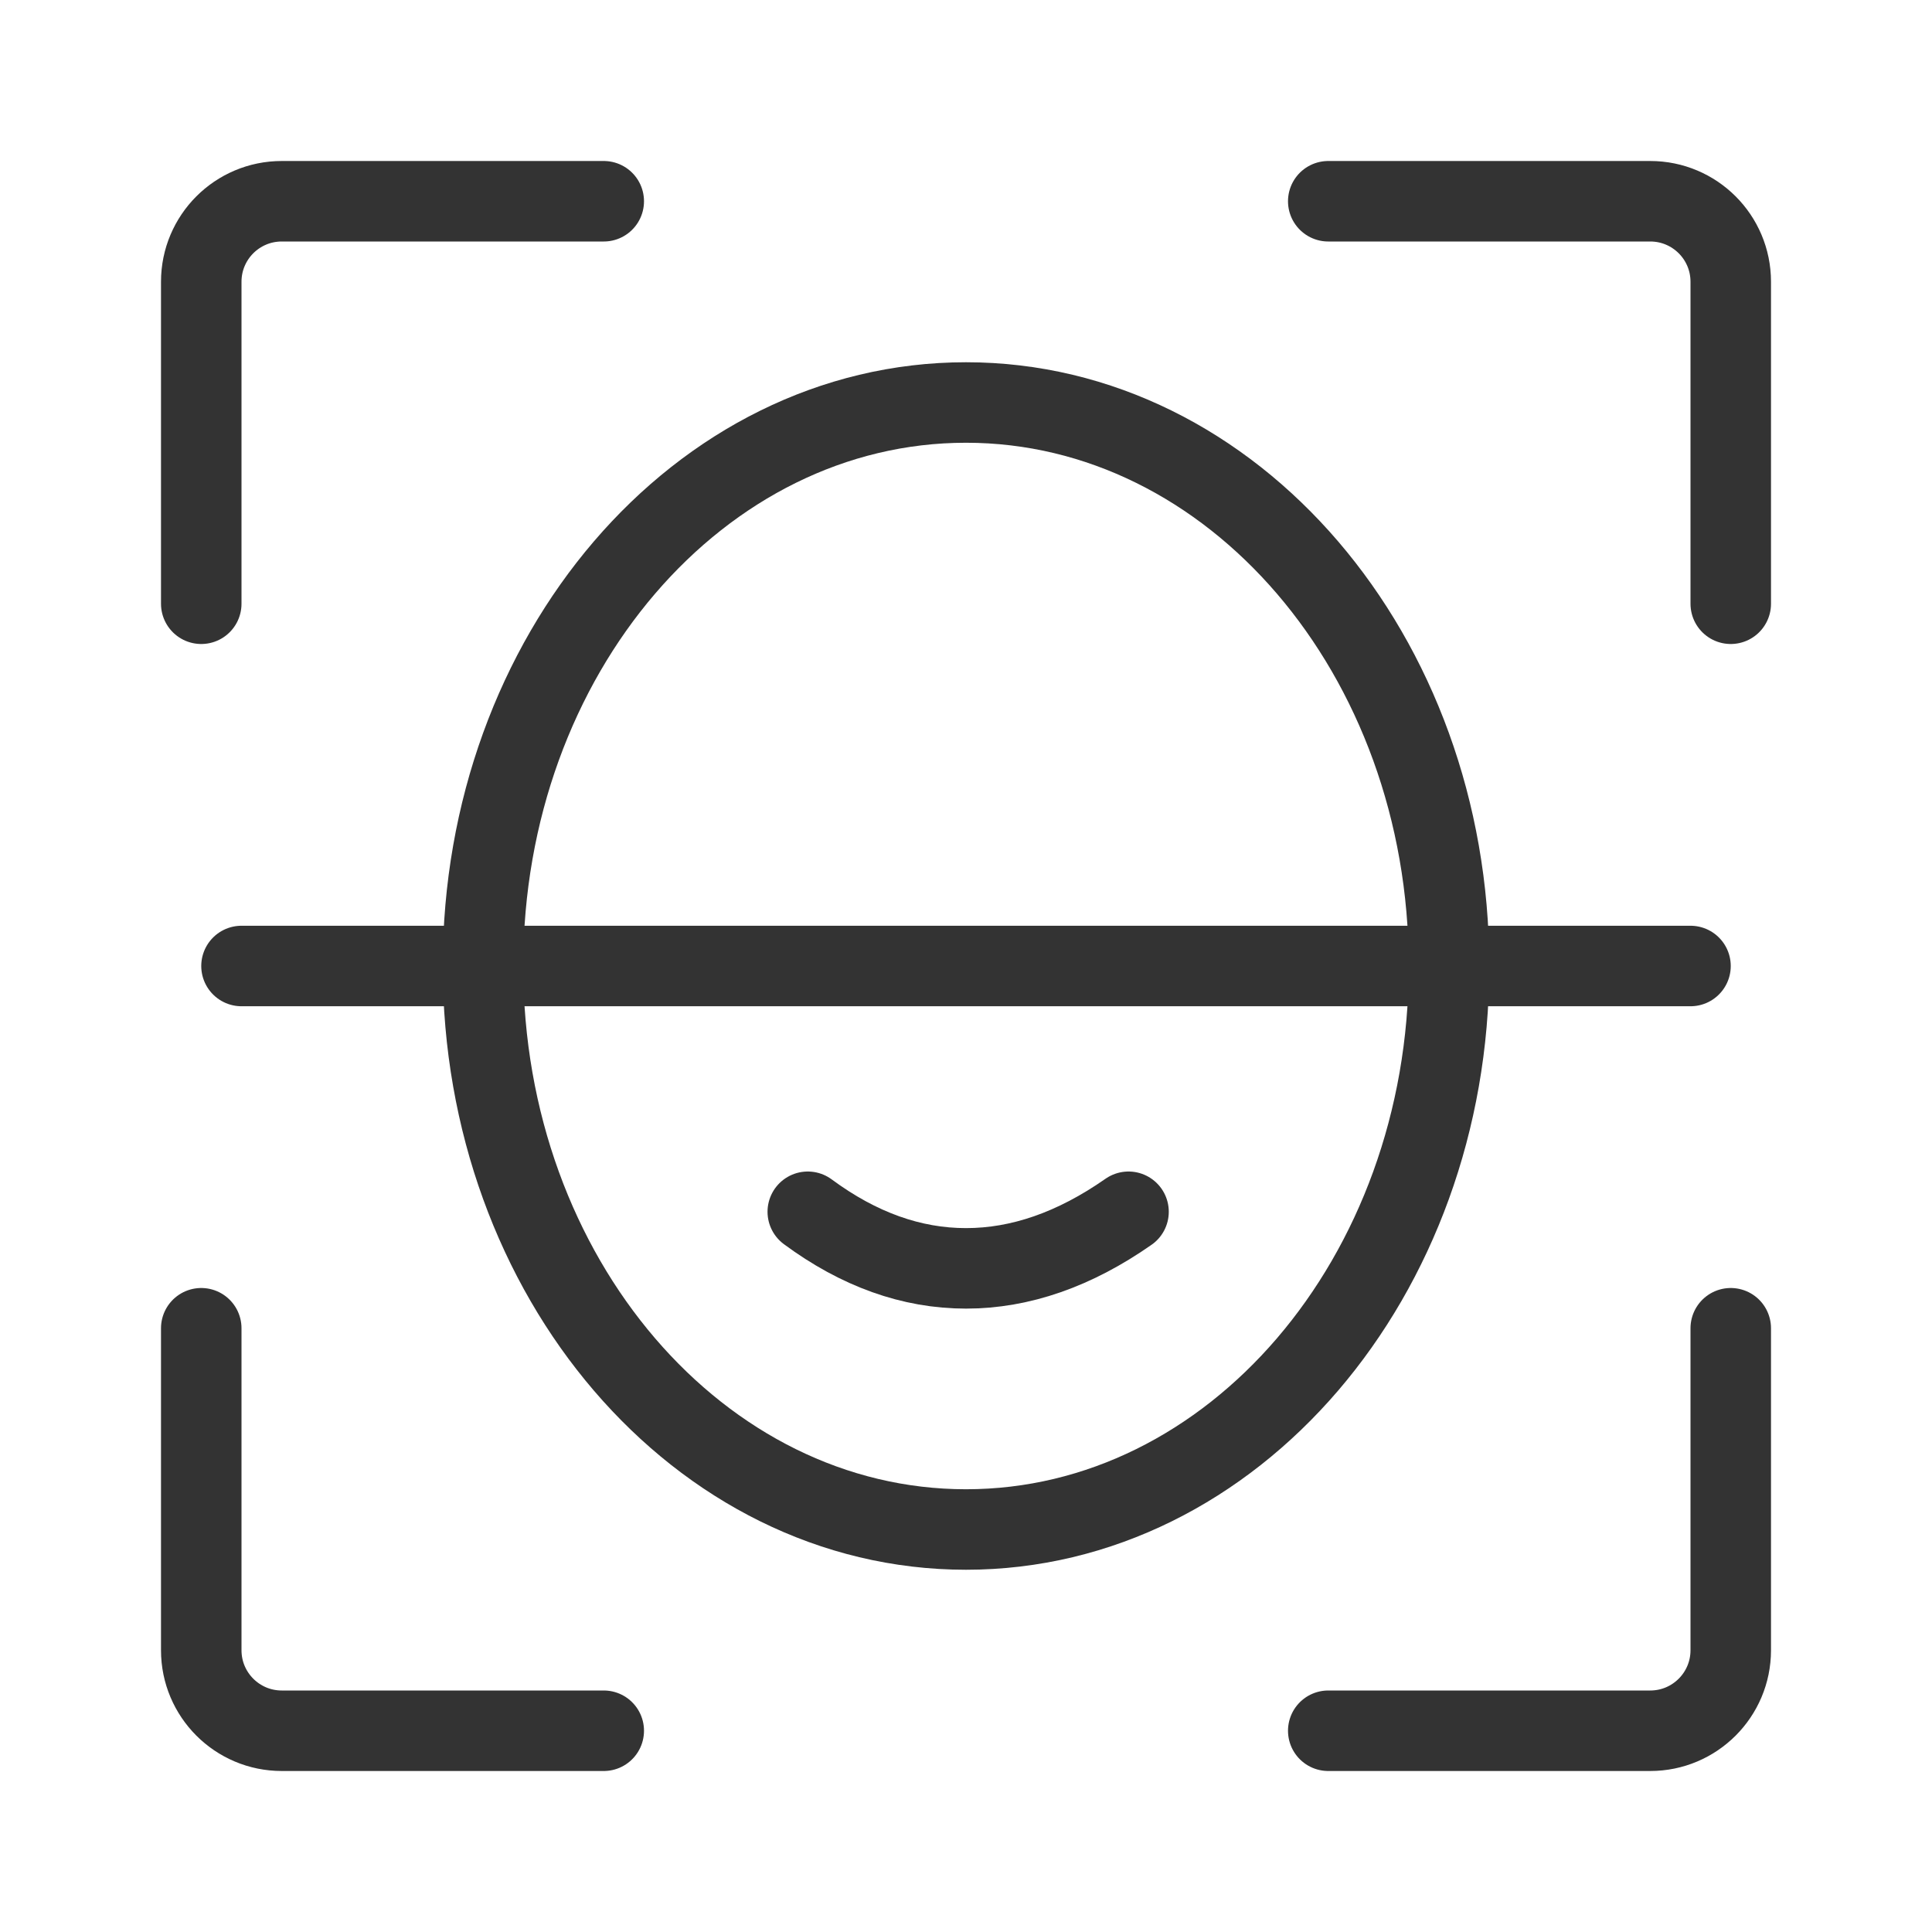 <?xml version="1.0" encoding="UTF-8"?><svg width="16" height="16" viewBox="0 0 48 48" fill="none" xmlns="http://www.w3.org/2000/svg"><path d="M33 5H41C42.105 5 43 5.895 43 7V15M43 33V41C43 42.104 42.105 43 41 43H33M15 43H7C5.895 43 5 42.104 5 41V33M5 15V7C5 5.895 5.895 5 7 5H15" stroke="#333" stroke-width="2" stroke-linecap="round" stroke-linejoin="round"/><path d="M24 38C30.627 38 36 31.732 36 24C36 16.268 30.627 10 24 10C17.373 10 12 16.268 12 24C12 31.732 17.373 38 24 38Z" stroke="#333" stroke-width="2"/><path d="M6 24H42" stroke="#333" stroke-width="2" stroke-linecap="round"/><path d="M20.069 30.106C21.337 31.043 22.647 31.512 24 31.512C25.352 31.512 26.698 31.043 28.038 30.106" stroke="#333" stroke-width="2" stroke-linecap="round"/></svg>
